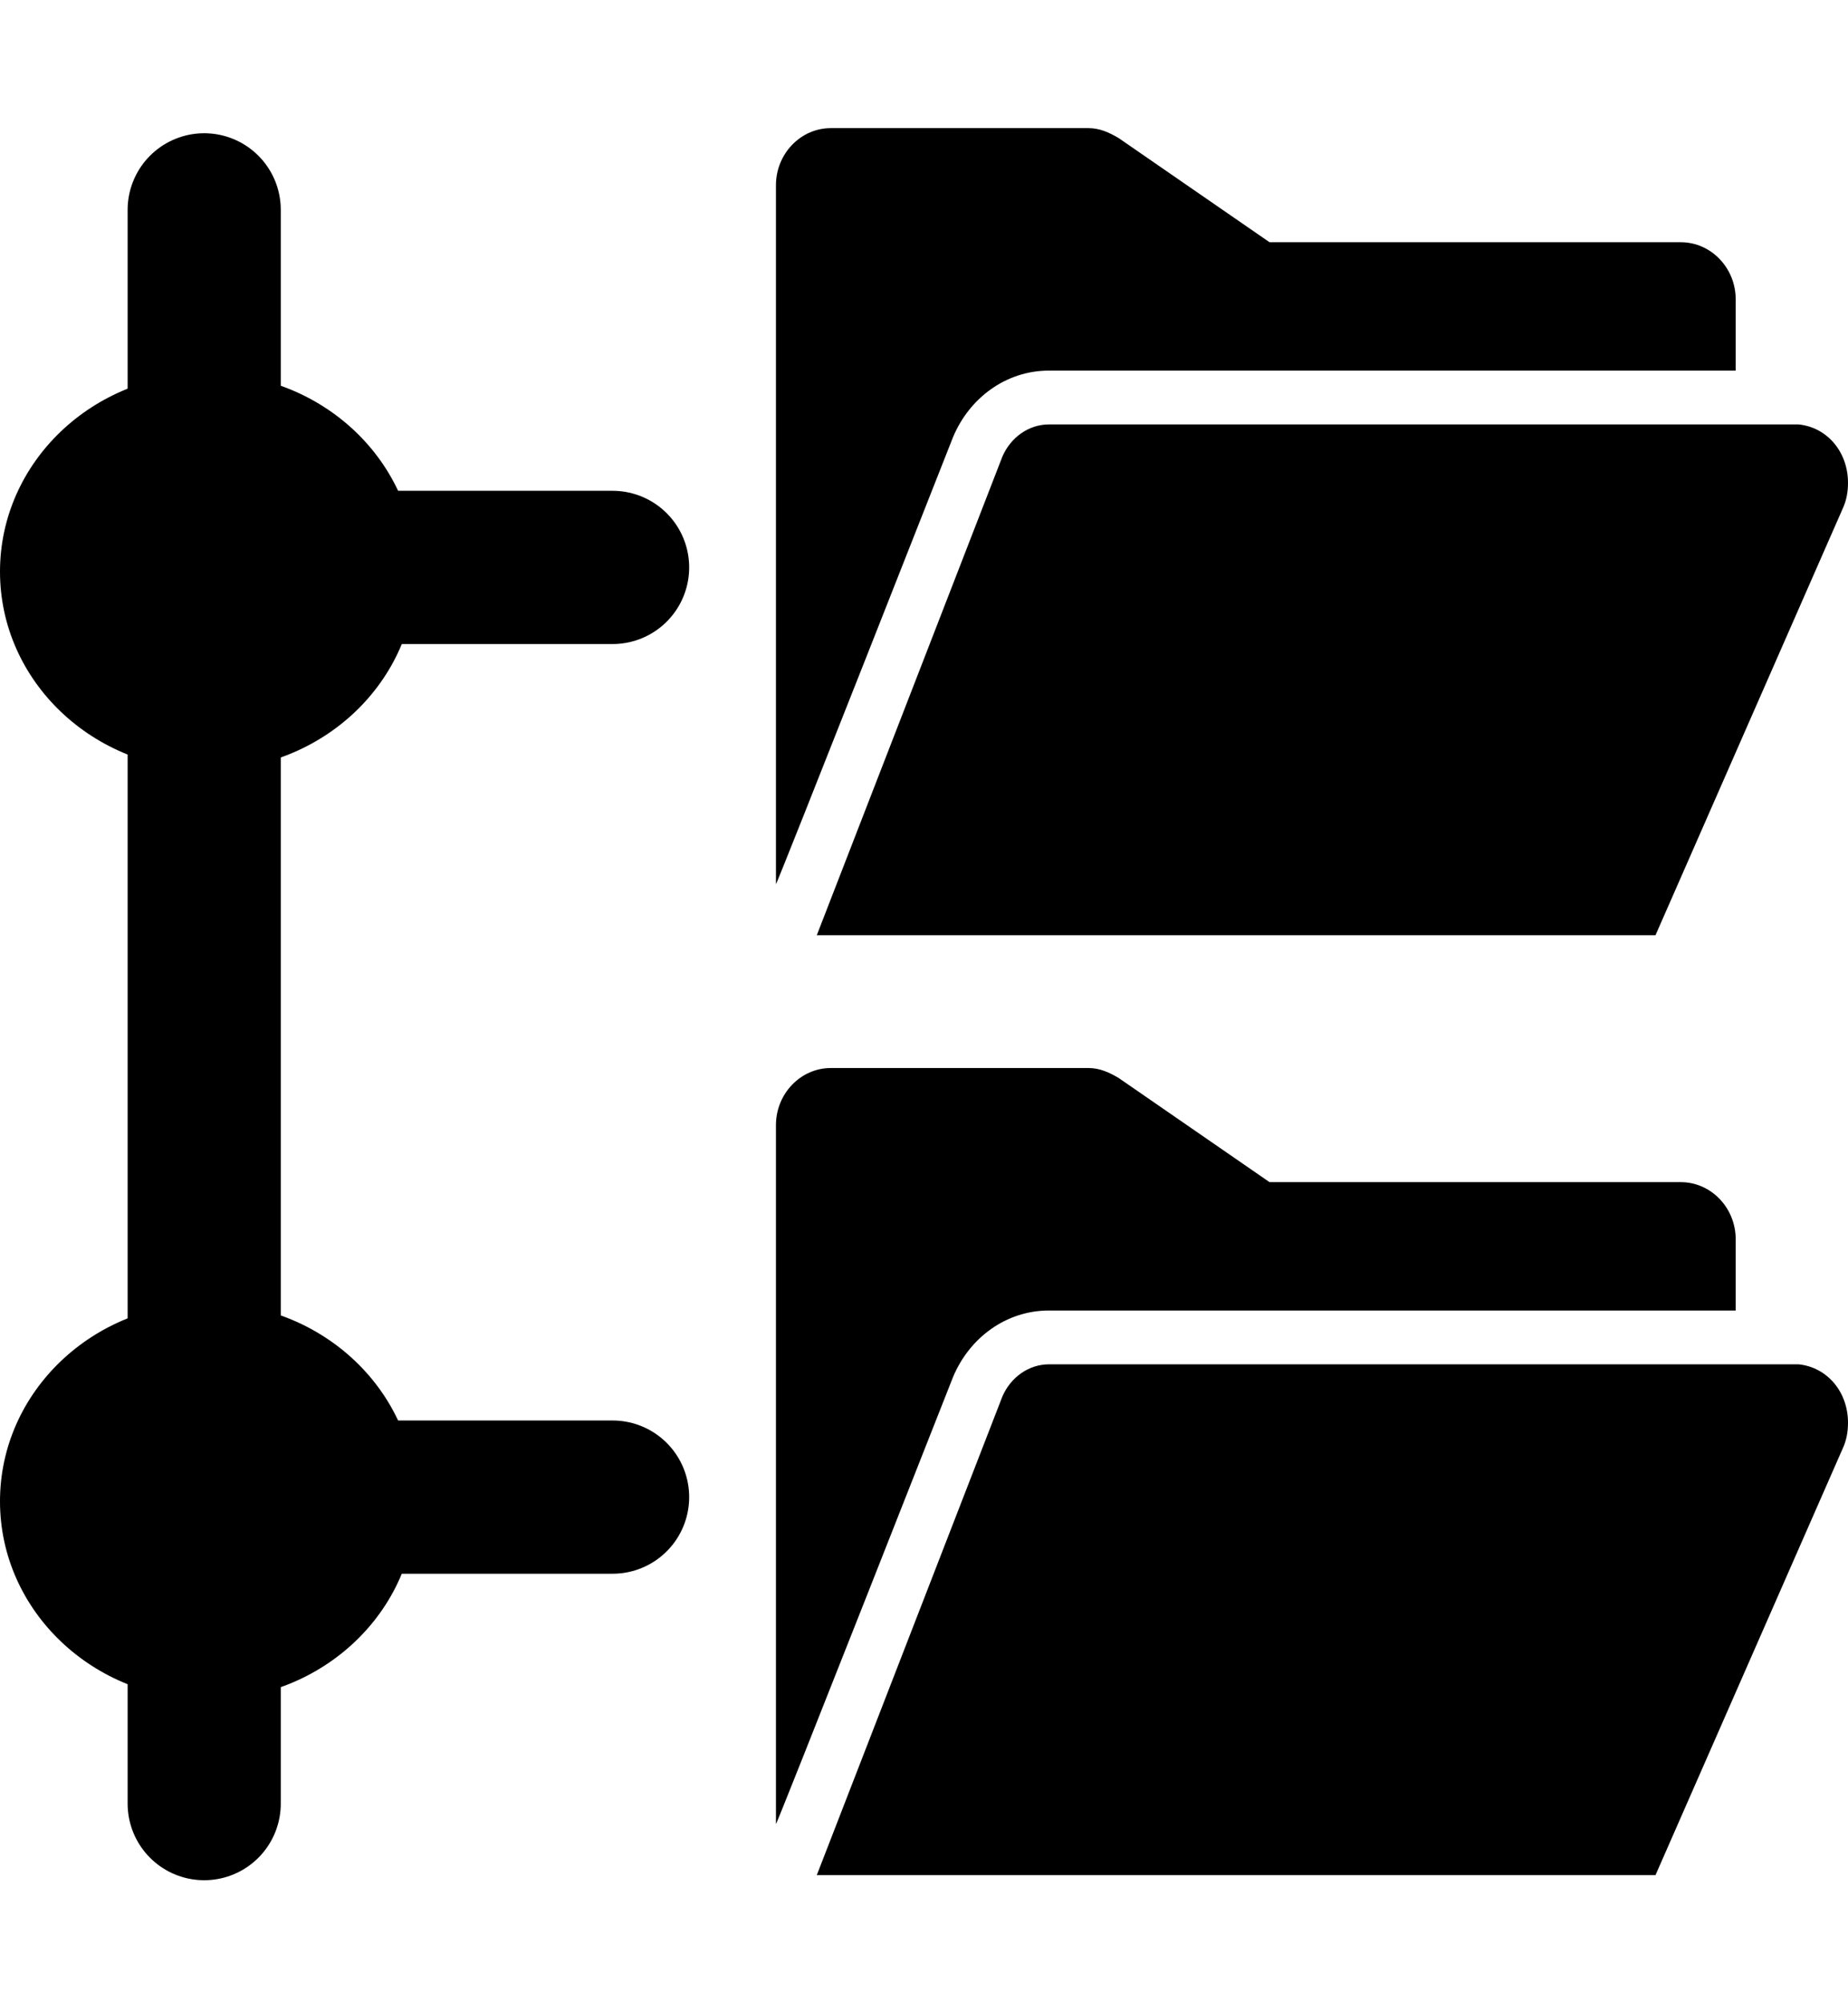 
<svg width="24" height="26" viewBox="0 0 181 173" fill="none" xmlns="http://www.w3.org/2000/svg">
<path d="M40.755 135.41C40.755 146.13 31.632 154.819 20.378 154.819C9.123 154.819 0 146.13 0 135.41C0 124.689 9.123 116 20.378 116C31.632 116 40.755 124.689 40.755 135.41Z" fill="black"/>
<path d="M40.756 44.41C40.756 55.129 31.632 63.819 20.378 63.819C9.123 63.819 0 55.129 0 44.41C0 33.69 9.123 25 20.378 25C31.632 25 40.756 33.69 40.756 44.41Z" fill="black"/>
<path d="M25 135H60" stroke="black" stroke-width="15" stroke-linecap="round"/>
<path d="M25 44H60" stroke="black" stroke-width="15" stroke-linecap="round"/>
<path d="M20 165L20 9" stroke="black" stroke-width="15" stroke-linecap="round"/>
<path d="M102.723 24.735H170V17.754C170 14.683 167.583 12.169 164.629 12.169H124.343L109.571 1.977C108.631 1.419 107.692 1 106.617 1H81.371C78.417 1 76 3.513 76 6.585V74.999C76 75.277 93.323 31.298 93.323 31.298C94.934 27.388 98.56 24.735 102.723 24.735Z" fill="black"/>
<path d="M181 35.714C181 32.714 178.98 30.286 176.152 30H102.759C100.739 30 98.988 31.286 98.18 33.143L80 80H162.146L180.462 38.286C180.866 37.428 181 36.571 181 35.714Z" fill="black"/>
<path d="M102.723 116.735H170V109.754C170 106.683 167.583 104.17 164.629 104.17H124.343L109.571 93.977C108.631 93.419 107.692 93 106.617 93H81.371C78.417 93 76 95.513 76 98.585V166.999C76 167.277 93.323 123.298 93.323 123.298C94.934 119.388 98.56 116.735 102.723 116.735Z" fill="black"/>
<path d="M181 127.714C181 124.714 178.98 122.286 176.152 122H102.759C100.739 122 98.988 123.286 98.18 125.143L80 172H162.146L180.462 130.286C180.866 129.429 181 128.571 181 127.714Z" fill="black"/>
</svg>
